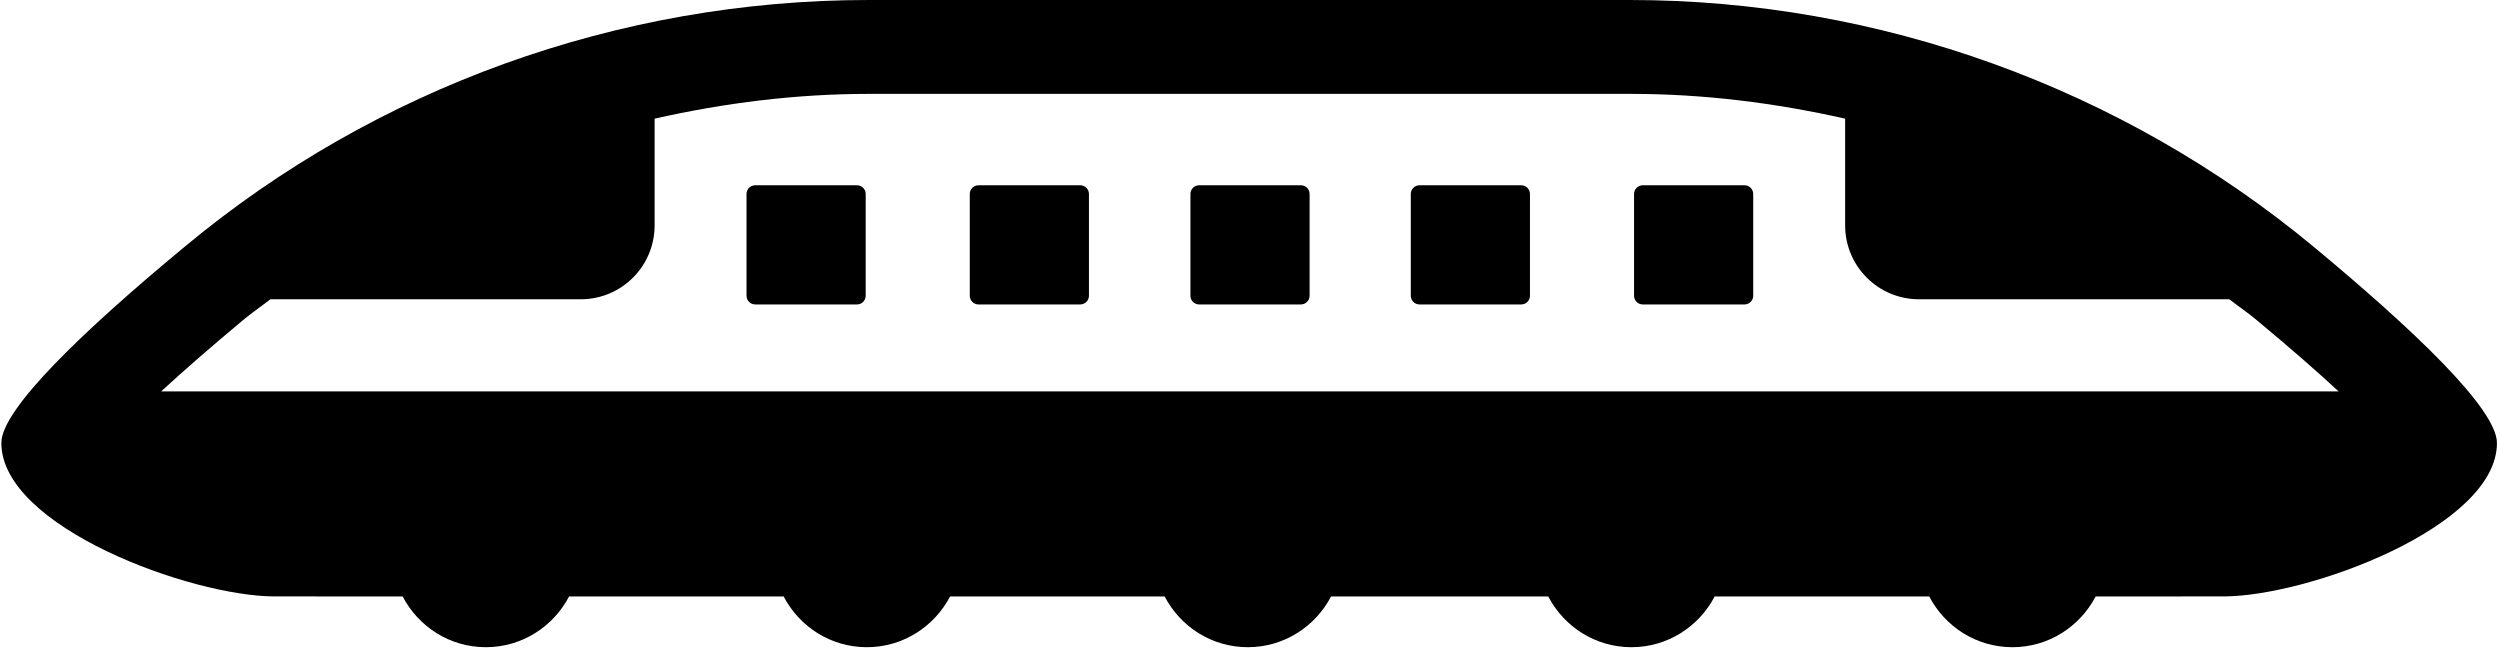 <svg width="861" height="223" version="1.1" viewBox="0 0 861.09 223.317" xmlns="http://www.w3.org/2000/svg"><path d="m299 0c-86.2 0-170 30.2-236 85.2-34.3 28.4-63.2 55.9-63.1 67.6-.016 28.9 65.4 52.9 94.3 52.9l44.1.012c5.44 10.4 16.2 17.5 28.7 17.5s23.3-7.15 28.7-17.5h74c5.44 10.4 16.2 17.5 28.7 17.5 12.5 0 23.3-7.15 28.7-17.5h74c5.44 10.4 16.2 17.5 28.7 17.5 12.5 0 23.3-7.15 28.7-17.5h74.9c5.44 10.4 16.2 17.5 28.7 17.5 12.5 0 23.3-7.15 28.7-17.5h74c5.44 10.4 16.2 17.5 28.7 17.5s23.3-7.15 28.7-17.5l44.1-.012c29 0 94.3-24 94.3-52.9.007-11.8-28.9-39.2-63.1-67.6-66.3-55-150-85.2-236-85.2zm-244 135c7.25-6.68 16.5-14.8 28.5-24.8 2.98-2.46 6.16-4.63 9.2-6.98h107c14.1 0 25.5-11.4 25.5-25.5v-36.8c24.1-5.43 48.8-8.54 73.8-8.54h263c25 0 49.7 3.11 73.8 8.54v36.8c0 14.1 11.4 25.5 25.5 25.5h107c3.04 2.36 6.23 4.52 9.2 6.98 12 9.99 21.3 18.1 28.5 24.8h-751z"/><path d="m413 105h35.1c1.66 0 3-1.35 3-3v-35.1c0-1.66-1.35-3-3-3h-35.1c-1.66 0-3 1.35-3 3v35.1c-.001 1.66 1.34 3 3 3z"/><path d="m489 105h35.1c1.66 0 3-1.35 3-3v-35.1c0-1.66-1.35-3-3-3h-35.1c-1.66 0-3 1.35-3 3v35.1c0 1.66 1.35 3 3 3z"/><path d="m566 105h35.1c1.66 0 3-1.35 3-3v-35.1c0-1.66-1.35-3-3-3h-35.1c-1.66 0-3 1.35-3 3v35.1c0 1.66 1.35 3 3 3z"/><path d="m295 105h-35.1c-1.66 0-3-1.35-3-3v-35.1c0-1.66 1.35-3 3-3h35.1c1.66 0 3 1.35 3 3v35.1c0 1.66-1.35 3-3 3z"/><path d="m372 105h-35.1c-1.66 0-3-1.35-3-3v-35.1c0-1.66 1.35-3 3-3h35.1c1.66 0 3 1.35 3 3v35.1c0 1.66-1.35 3-3 3z"/></svg>
